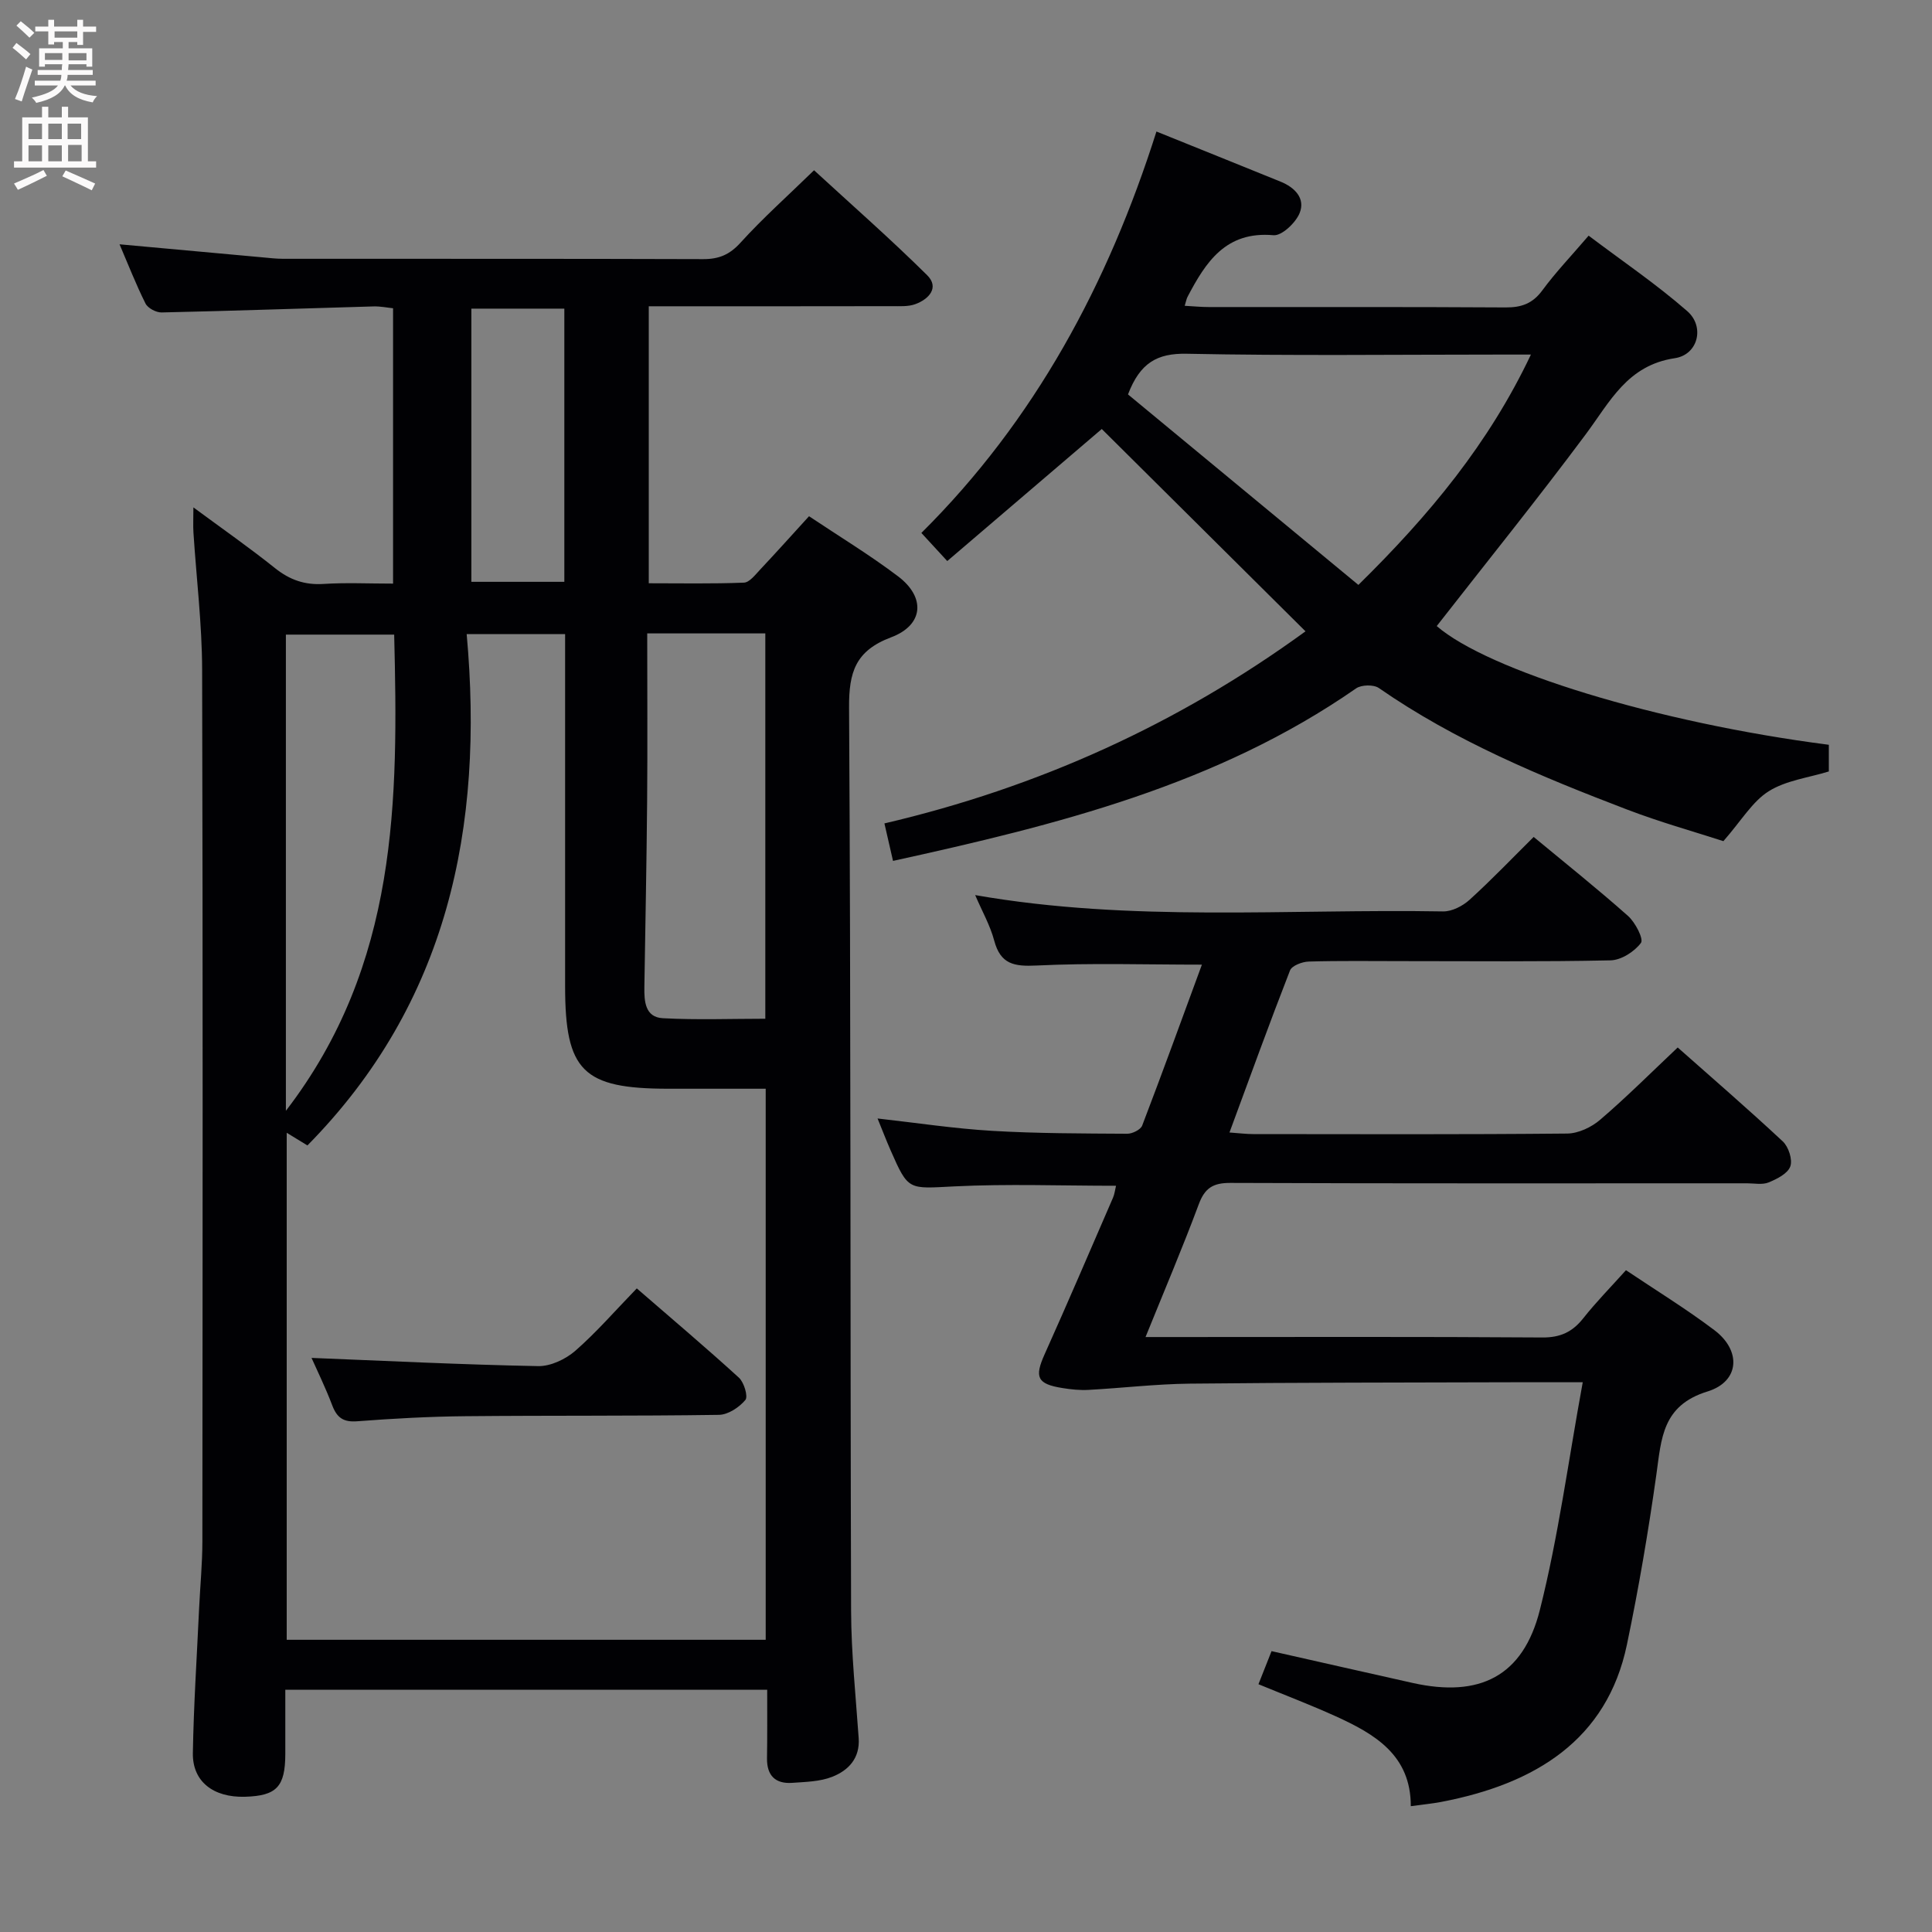<svg enable-background="new 0 0 400 400" viewBox="0 0 400 400" xmlns="http://www.w3.org/2000/svg"><rect x="0" y="0" width="400" height="400" fill="#808080" stroke="none"/><g fill="#010104"><path d="m158.84 349.85c-33.53 0-66.3 0-99.77 0 0 4.45.01 8.88 0 13.3-.02 6.79-1.8 8.66-8.36 8.85-6.55.18-10.88-3.15-10.78-9.05.17-9.97.83-19.94 1.29-29.9.22-4.65.68-9.3.68-13.95.05-60.16.11-120.33-.05-180.49-.03-9.45-1.19-18.9-1.8-28.36-.09-1.43-.01-2.87-.01-5.2 6.07 4.48 11.62 8.35 16.89 12.57 3.04 2.43 6.15 3.53 10.05 3.28 4.64-.3 9.31-.07 14.4-.07 0-19.01 0-37.74 0-57.01-1.2-.12-2.62-.42-4.04-.38-14.63.41-29.26.93-43.89 1.25-1.13.02-2.85-.89-3.33-1.86-1.99-3.98-3.61-8.15-5.37-12.25 10 .91 19.69 1.8 29.37 2.68 1.49.13 2.97.32 4.46.32 29 .02 58-.03 86.99.07 3.25.01 5.47-.9 7.74-3.4 4.57-5.04 9.68-9.6 15.23-15 7.72 7.1 15.79 14.18 23.41 21.72 2.59 2.56.37 4.97-2.44 6-1.5.55-3.29.41-4.94.42-14.83.03-29.66.02-44.5.02-1.81 0-3.62 0-5.75 0v57.35c6.52 0 13.12.13 19.71-.13 1.15-.05 2.35-1.64 3.34-2.69 3.3-3.51 6.52-7.1 10.13-11.06 6.16 4.12 12.53 7.98 18.43 12.44 5.75 4.35 5.32 10.09-1.44 12.63-7.38 2.78-8.75 7.22-8.7 14.56.38 62.33.23 124.66.42 186.98.03 8.79.96 17.58 1.57 26.37.29 4.18-2.13 6.69-5.48 8.01-2.54 1-5.5 1.05-8.29 1.25-3.47.24-5.25-1.5-5.21-5.07.07-4.46.04-8.93.04-14.2zm-99.48-10.35h99.17c0-38.05 0-75.76 0-114.09-6.91 0-13.53 0-20.16 0-17.7-.01-21.37-3.65-21.37-21.23 0-22.49 0-44.99 0-67.48 0-1.77 0-3.55 0-5.41-6.83 0-13.08 0-20.38 0 3.62 39.97-3.91 76.39-32.97 105.86-1.51-.92-2.83-1.73-4.29-2.62zm74.64-208.36c0 11.93.08 23.38-.02 34.83-.11 12.79-.37 25.57-.57 38.36-.05 2.96.14 6.28 3.82 6.48 7.06.38 14.15.11 21.22.11 0-26.97 0-53.31 0-79.78-8.18 0-15.96 0-24.45 0zm-74.81 98.84c23.3-30.3 23.27-64.37 22.42-98.59-7.85 0-15.08 0-22.42 0zm57.65-166.08c-6.73 0-13.08 0-19.25 0v56.56h19.25c0-18.96 0-37.56 0-56.56z"/><path d="m292.09 373.95c.02-10.58-7.46-14.94-15.56-18.62-5.11-2.32-10.37-4.32-15.98-6.63.96-2.42 1.79-4.51 2.71-6.85 9.92 2.24 19.57 4.43 29.23 6.59 13.83 3.08 22.85-1.34 26.32-15.11 3.83-15.18 5.88-30.8 8.88-47.15-5.88 0-10.16-.01-14.43 0-22.33.07-44.66.05-66.99.29-6.97.08-13.92.91-20.89 1.29-1.8.1-3.63-.09-5.42-.38-5.25-.84-5.81-2.25-3.68-7 4.83-10.76 9.47-21.6 14.16-32.42.32-.73.4-1.56.62-2.46-11.35 0-22.45-.42-33.5.13-9.48.47-9.47.96-13.14-7.4-.93-2.11-1.75-4.27-2.73-6.66 8.13.91 15.9 2.1 23.73 2.56 9.3.55 18.63.54 27.95.6 1.06.01 2.78-.83 3.11-1.7 4.26-11.13 8.32-22.34 12.36-33.31-11.63 0-22.94-.37-34.2.18-4.66.23-7.49-.24-8.8-5.16-.84-3.16-2.52-6.1-3.94-9.42 32.35 5.66 64.67 2.82 96.87 3.38 1.84.03 4.07-1.12 5.49-2.41 4.54-4.12 8.79-8.57 13.27-13.01 6.55 5.43 13.19 10.72 19.53 16.35 1.51 1.34 3.28 4.78 2.68 5.59-1.35 1.81-4.08 3.56-6.29 3.61-14.33.31-28.66.16-43 .16-6.5 0-13-.1-19.5.09-1.35.04-3.49.85-3.87 1.85-4.27 10.95-8.27 22-12.53 33.54 2.08.15 3.5.33 4.91.33 21.67.02 43.33.1 65-.11 2.32-.02 5.04-1.31 6.84-2.86 5.43-4.65 10.5-9.72 16.05-14.96 6.93 6.14 14.47 12.65 21.75 19.44 1.2 1.12 2.07 3.78 1.56 5.19-.53 1.48-2.76 2.6-4.49 3.31-1.29.53-2.96.18-4.45.18-35.67 0-71.33.06-107-.08-3.57-.01-5.27 1.05-6.52 4.4-3.34 8.97-7.09 17.78-11.03 27.51h6.14c25.33 0 50.67-.09 76 .09 3.75.03 6.24-1.14 8.49-3.98 2.67-3.38 5.71-6.46 8.84-9.95 6.24 4.19 12.49 8.02 18.31 12.42 5.61 4.23 5.25 10.63-1.43 12.69-9.37 2.89-9.54 9.7-10.58 17.15-1.66 11.82-3.67 23.61-6.11 35.29-4.12 19.67-18.92 28.81-38.45 32.54-1.89.36-3.85.54-6.29.88z"/><path d="m270.29 130.71c-14.53-14.43-28.42-28.22-42.18-41.89-10.19 8.71-20.98 17.93-31.99 27.34-2.2-2.39-3.65-3.96-5.36-5.82 23.55-23.38 38.68-51.64 48.67-83.11 8.76 3.54 17.24 6.94 25.7 10.38 2.94 1.19 5.17 3.46 3.95 6.49-.81 2.02-3.7 4.76-5.42 4.6-9.88-.88-14.01 5.55-17.79 12.75-.22.41-.29.9-.59 1.86 1.79.1 3.38.26 4.97.26 20.49.02 40.98-.05 61.47.08 3.29.02 5.59-.8 7.6-3.53 2.75-3.74 5.99-7.12 9.59-11.33 6.88 5.2 14 10.02 20.42 15.63 3.67 3.2 2.25 9.02-2.58 9.74-9.85 1.47-13.42 9.03-18.44 15.76-9.99 13.42-20.51 26.45-30.85 39.7 10.6 9.18 45.41 19.97 81.18 24.58v5.52c-4.21 1.3-8.87 1.85-12.46 4.11-3.37 2.12-5.62 6.04-9.37 10.32-5.62-1.83-12.92-3.86-19.96-6.55-17.87-6.83-35.52-14.15-51.37-25.15-1.08-.75-3.61-.69-4.71.07-28.79 20.02-61.9 28.26-95.88 35.72-.64-2.8-1.18-5.14-1.78-7.76 31.81-7.44 60.77-20.55 87.18-39.77zm-36.75-49.05c15.64 12.94 31.58 26.12 47.7 39.44 14.7-14.46 26.97-29.22 35.72-47.69-2.74 0-4.54 0-6.35 0-21.64 0-43.29.27-64.93-.17-6.11-.12-9.65 1.89-12.14 8.42z"/><path d="m131.84 266.75c7.43 6.44 14.4 12.33 21.14 18.48 1.07.98 1.94 3.9 1.34 4.62-1.28 1.53-3.57 3.05-5.47 3.08-17.49.26-34.99.11-52.48.28-7.48.07-14.96.48-22.42 1.05-2.86.22-4.19-.74-5.16-3.29-1.4-3.69-3.14-7.24-4.29-9.83 15.51.62 31.21 1.4 46.92 1.7 2.58.05 5.69-1.43 7.7-3.18 4.36-3.81 8.2-8.25 12.72-12.91z"/></g><path d="m2.6 9.9.8-1c.9.7 1.9 1.4 2.9 2.3l-.9 1.1c-1.1-1-2-1.8-2.8-2.4zm.5 10.6c.9-2.1 1.6-4.3 2.3-6.7.4.2.8.4 1.3.6-.7 2.1-1.5 4.3-2.2 6.6zm.3-15.2.9-.9c1 .8 2 1.6 2.8 2.4l-1 1c-.9-.9-1.8-1.7-2.7-2.5zm12.6-1.2h1.2v1.4h2.7v1.1h-2.7v2.7h-1.2v-.6h-1.8v1.3h4.9v3.8h-1.2v-.5h-3.7c0 .4-.1.9-.1 1.2h5.1v1h-5.2c0 .5-.1.9-.2 1.2h6v1h-5.2c1.1 1.3 2.9 2 5.5 2.2-.4.4-.7.8-.9 1.3-2.9-.5-4.8-1.6-5.7-3.5h-.1c-.8 1.7-2.7 2.9-5.9 3.6-.2-.4-.6-.8-.9-1.1 2.8-.6 4.6-1.4 5.4-2.5h-4.8v-1h5.3c.1-.3.2-.7.2-1.2h-4.9v-1h5c0-.4 0-.8.1-1.2h-3.6v.5h-1.2v-3.8h4.9v-1.3h-1.8v.5h-1.2v-2.7h-2.7v-1h2.7v-1.4h1.2v1.4h4.8zm-6.7 8.3h3.6c0-.4 0-.9 0-1.4h-3.6zm1.9-4.6h4.8v-1.3h-4.7v1.3zm6.7 3.2h-3.7v1.5h3.7z" fill="#fbfafa"/><path d="m8.7 22.1h1.3v2.2h2.8v-2.2h1.3v2.2h4.1v9.1h1.7v1.3h-17v-1.3h1.7v-9.1h4.1zm.3 13.1.7 1.2c-1.8.9-3.8 1.9-6 2.9-.2-.4-.5-.8-.8-1.3 2.3-1 4.4-1.9 6.1-2.8zm-3.1-6.4h2.8v-3.2h-2.8zm0 4.6h2.8v-3.3h-2.8zm4.1-4.6h2.8v-3.2h-2.8zm0 4.6h2.8v-3.3h-2.8zm3.6 1.9c2.1.9 4.1 1.8 6.1 2.7l-.7 1.4c-2.2-1.1-4.2-2-6.1-2.9zm3.2-9.7h-2.8v3.2h2.8zm-2.7 7.8h2.8v-3.4h-2.8z" fill="#fbfafa"/></svg>